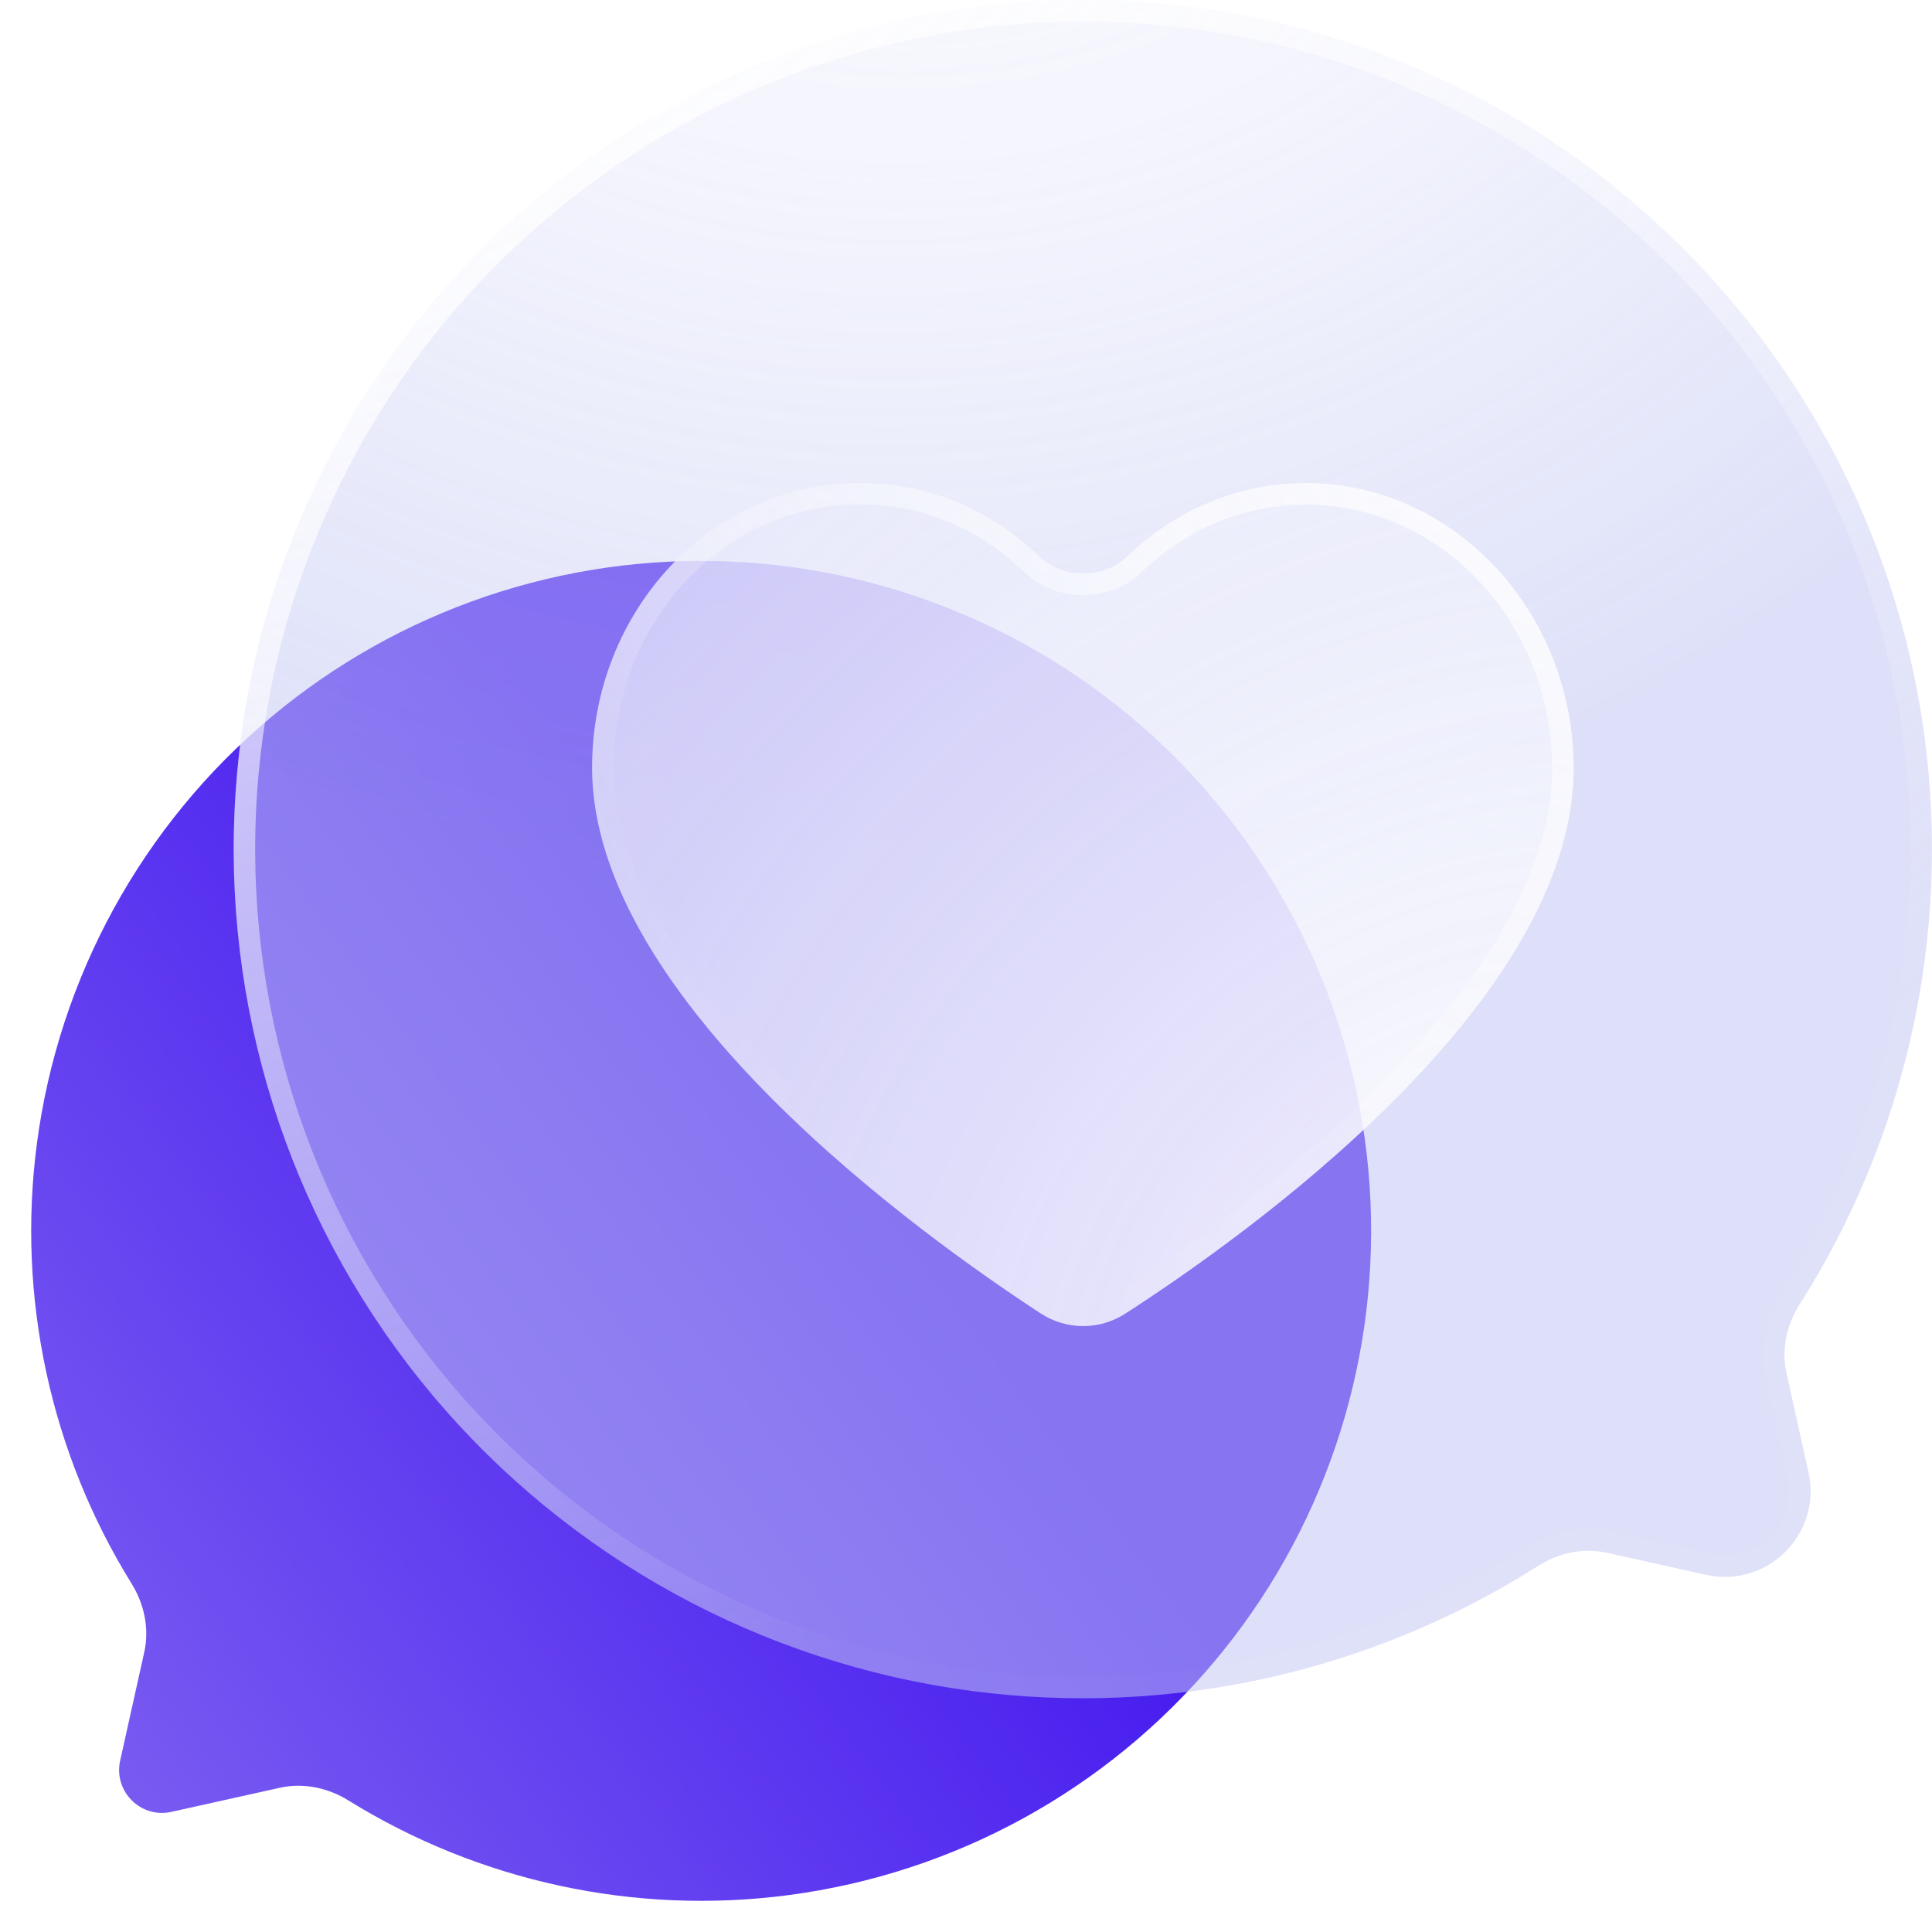 <svg width="90" height="90" viewBox="0 0 90 90" fill="none" xmlns="http://www.w3.org/2000/svg">
<path d="M6.132 73.775C6.724 74.73 6.963 75.871 6.72 76.966L5.597 82.018C5.28 83.447 6.555 84.722 7.984 84.404L13.035 83.281C14.131 83.038 15.272 83.278 16.226 83.869C22.331 87.652 29.574 89.223 36.73 88.282C44.471 87.264 51.549 83.383 56.568 77.403C61.587 71.423 64.183 63.779 63.843 55.979C63.503 48.179 60.252 40.791 54.731 35.27C49.211 29.75 41.822 26.499 34.022 26.159C26.222 25.819 18.578 28.414 12.598 33.433C6.619 38.452 2.737 45.53 1.719 53.271C0.779 60.428 2.349 67.67 6.132 73.775Z" fill="url(#paint0_linear_434_2683)"/>
<g filter="url(#filter0_b_434_2683)">
<path d="M83.819 60.788C83.216 61.736 82.979 62.878 83.222 63.973L84.248 68.588C84.883 71.446 82.334 73.996 79.475 73.361L74.861 72.335C73.765 72.092 72.623 72.329 71.675 72.932C63.855 77.907 54.515 79.988 45.288 78.775C35.477 77.486 26.506 72.566 20.145 64.987C13.784 57.407 10.494 47.719 10.925 37.834C11.356 27.948 15.476 18.583 22.473 11.586C29.47 4.589 38.835 0.469 48.721 0.038C58.606 -0.393 68.295 2.896 75.874 9.258C83.453 15.619 88.373 24.59 89.662 34.401C90.875 43.628 88.794 52.968 83.819 60.788Z" fill="url(#paint1_radial_434_2683)"/>
<path d="M83.76 68.697L82.734 64.082C82.46 62.845 82.73 61.569 83.397 60.52C88.31 52.798 90.364 43.577 89.167 34.466C87.893 24.779 83.036 15.922 75.552 9.641C68.069 3.36 58.503 0.112 48.742 0.537C38.982 0.963 29.735 5.031 22.826 11.939C15.918 18.848 11.85 28.095 11.424 37.855C10.999 47.616 14.247 57.182 20.528 64.665C26.809 72.149 35.667 77.006 45.353 78.28C54.464 79.477 63.685 77.422 71.407 72.51C72.456 71.843 73.732 71.573 74.969 71.847L79.584 72.873C82.085 73.428 84.316 71.198 83.76 68.697Z" stroke="url(#paint2_radial_434_2683)"/>
</g>
<g opacity="0.9" filter="url(#filter1_b_434_2683)">
<path d="M60.87 22.5C67.725 22.536 73.275 28.453 73.308 35.763C73.308 46.73 57.978 57.61 52.424 61.192C51.21 61.974 49.683 61.97 48.474 61.181C42.926 57.562 27.582 46.575 27.582 35.763C27.582 28.439 33.15 22.5 40.02 22.5C43.162 22.474 46.152 23.727 48.417 25.932C49.488 26.974 51.409 26.979 52.483 25.94C54.752 23.745 57.733 22.492 60.87 22.5Z" fill="url(#paint3_radial_434_2683)"/>
<path d="M40.02 23L40.024 23C43.028 22.975 45.893 24.173 48.069 26.291C49.333 27.52 51.562 27.527 52.831 26.3C55.01 24.191 57.868 22.993 60.868 23C67.419 23.035 72.775 28.699 72.808 35.764C72.808 41.034 69.107 46.369 64.594 50.894C60.104 55.396 54.917 58.989 52.153 60.772C51.105 61.447 49.791 61.443 48.747 60.762C45.985 58.961 40.795 55.331 36.302 50.817C31.784 46.278 28.082 40.955 28.082 35.763C28.082 28.684 33.456 23 40.02 23Z" stroke="url(#paint4_radial_434_2683)"/>
</g>
<defs>
<filter id="filter0_b_434_2683" x="-2.705" y="-13.591" width="106.296" height="106.296" filterUnits="userSpaceOnUse" color-interpolation-filters="sRGB">
<feFlood flood-opacity="0" result="BackgroundImageFix"/>
<feGaussianBlur in="BackgroundImage" stdDeviation="6.796"/>
<feComposite in2="SourceAlpha" operator="in" result="effect1_backgroundBlur_434_2683"/>
<feBlend mode="normal" in="SourceGraphic" in2="effect1_backgroundBlur_434_2683" result="shape"/>
</filter>
<filter id="filter1_b_434_2683" x="13.991" y="8.909" width="72.909" height="66.459" filterUnits="userSpaceOnUse" color-interpolation-filters="sRGB">
<feFlood flood-opacity="0" result="BackgroundImageFix"/>
<feGaussianBlur in="BackgroundImage" stdDeviation="6.796"/>
<feComposite in2="SourceAlpha" operator="in" result="effect1_backgroundBlur_434_2683"/>
<feBlend mode="normal" in="SourceGraphic" in2="effect1_backgroundBlur_434_2683" result="shape"/>
</filter>
<linearGradient id="paint0_linear_434_2683" x1="7.233" y1="87.191" x2="44.947" y2="59.372" gradientUnits="userSpaceOnUse">
<stop stop-color="#7A5CF1"/>
<stop offset="1" stop-color="#4419EF"/>
</linearGradient>
<radialGradient id="paint1_radial_434_2683" cx="0" cy="0" r="1" gradientUnits="userSpaceOnUse" gradientTransform="translate(42.823 -22.5) rotate(79.074) scale(63.655 70.993)">
<stop stop-color="white" stop-opacity="0.24"/>
<stop offset="1" stop-color="#C0C5F3" stop-opacity="0.53"/>
</radialGradient>
<radialGradient id="paint2_radial_434_2683" cx="0" cy="0" r="1" gradientUnits="userSpaceOnUse" gradientTransform="translate(13.554 -8.889) rotate(59.578) scale(88.652 134.106)">
<stop stop-color="white"/>
<stop offset="1" stop-color="white" stop-opacity="0.01"/>
</radialGradient>
<radialGradient id="paint3_radial_434_2683" cx="0" cy="0" r="1" gradientUnits="userSpaceOnUse" gradientTransform="translate(71.109 66.085) rotate(-133.348) scale(151.802 165.639)">
<stop stop-color="white"/>
<stop offset="1" stop-color="#C0C5F3" stop-opacity="0.53"/>
</radialGradient>
<radialGradient id="paint4_radial_434_2683" cx="0" cy="0" r="1" gradientUnits="userSpaceOnUse" gradientTransform="translate(71.766 18.015) rotate(123.926) scale(46.488 74.584)">
<stop stop-color="white"/>
<stop offset="1" stop-color="white" stop-opacity="0.01"/>
</radialGradient>
</defs>
</svg>
